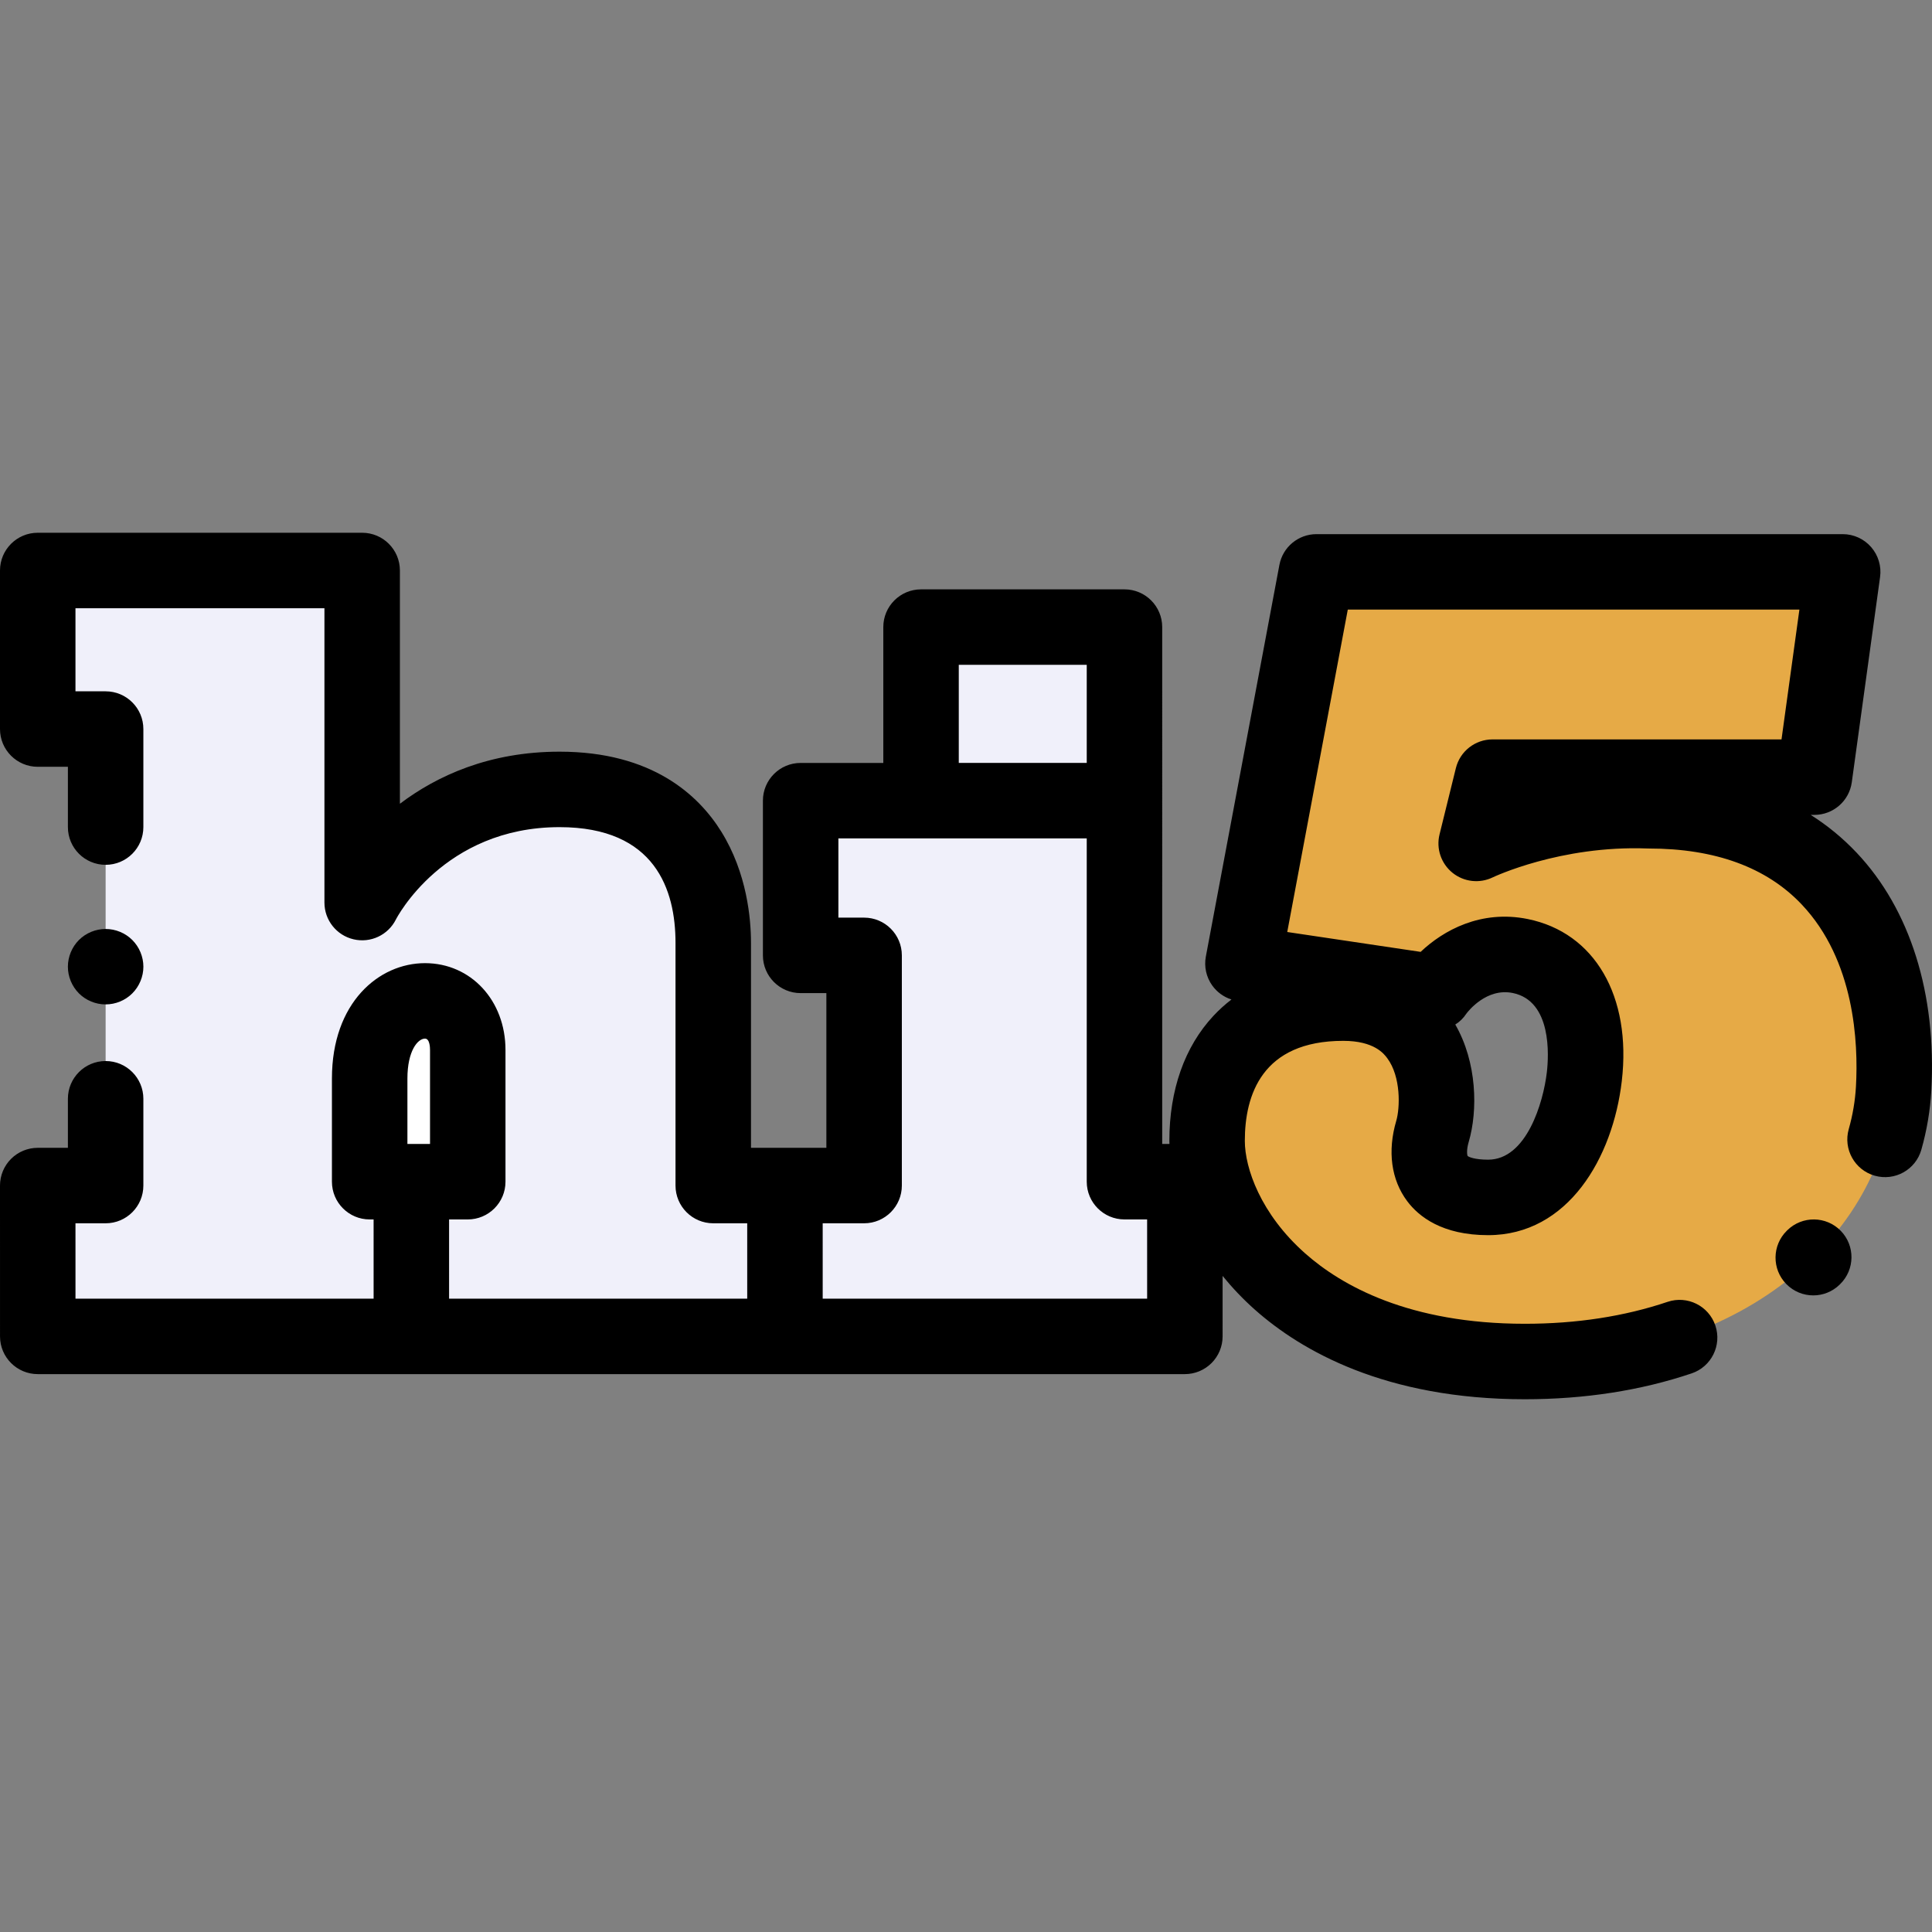 <?xml version="1.0" encoding="iso-8859-1"?>
<!-- Generator: Adobe Illustrator 19.0.0, SVG Export Plug-In . SVG Version: 6.00 Build 0)  -->
<svg version="1.1" id="Capa_1" xmlns="http://www.w3.org/2000/svg" xmlns:xlink="http://www.w3.org/1999/xlink" x="0px" y="0px"
	 viewBox="0 0 512.002 512.002" style="enable-background:new 0 0 512.002 512.002;" xml:space="preserve">
<rect x="0" y="0" width="512.002" height="512.002" fill="#808080" stroke="none"/>
<path style="fill:#F0F0FA;" d="M10,151.185h85.979v88.005c0,0,14.987-29.99,52.308-29.99s40.734,30.323,40.734,40.653
	c0,10.33,0,64.331,0,64.331h19l0.006,39.973H10.006L10,314.184h17.994V193.206H10V151.185z"/>
<path style="fill:#FFFFFF;" d="M123.961,313.165c0,0,0-21.256,0-34.918c0-18.438-25.991-18.431-25.991,7.56s0,27.359,0,27.359
	h25.991V313.165z"/>
<g>
	<polygon style="fill:#F0F0FA;" points="297.998,313.165 297.998,212.185 212.181,212.185 212.181,253.184 228.999,253.184 
		228.999,314.184 208.02,314.184 208.026,354.157 314.004,354.157 313.998,313.165 	"/>
	<rect x="244.089" y="166.189" style="fill:#F0F0FA;" width="53.912" height="46"/>
</g>
<path style="fill:#E6AA46;" d="M480.839,205.952l7.497-54.398H348.884l-19.493,103.797l50.983,7.595c0,0,8.497-12.426,22.492-9.594
	c13.995,2.832,18.744,16.994,16.994,31.989c-1.749,14.995-9.747,31.989-25.491,31.989s-16.912-10.14-14.745-17.494
	c2.749-9.33,1.901-34-23.643-34c-24.117,0-36.087,15.007-36.087,36.499c0,21.492,23.505,58.48,84.222,58.48
	s95.683-36.045,97.716-72.309c1.999-35.655-13.824-73.642-64.892-73.642c-26.077-1-45.737,8.664-45.737,8.664l4.332-17.577
	L480.839,205.952L480.839,205.952z"/>
<path d="M27.99,266.179c2.64,0,5.21-1.06,7.069-2.92c1.87-1.87,2.94-4.45,2.94-7.07c0-2.64-1.07-5.21-2.94-7.08
	c-1.859-1.859-4.43-2.92-7.069-2.92c-2.631,0-5.211,1.061-7.07,2.92c-1.86,1.87-2.93,4.44-2.93,7.08c0,2.63,1.069,5.2,2.93,7.07
	C22.779,265.12,25.359,266.179,27.99,266.179z"/>
<path d="M492.024,225.973c-3.657-3.868-7.719-7.211-12.173-10.021h0.987c4.995,0,9.225-3.687,9.906-8.635l7.497-54.398
	c0.395-2.863-0.469-5.757-2.368-7.936c-1.898-2.179-4.647-3.43-7.538-3.43H348.884c-4.812,0-8.94,3.426-9.828,8.154l-19.493,103.798
	c-0.502,2.671,0.105,5.431,1.682,7.645c1.263,1.774,3.061,3.075,5.107,3.729c-1.706,1.306-3.299,2.748-4.771,4.325
	c-7.646,8.195-11.688,19.651-11.688,33.131c0,0.275,0.023,0.554,0.028,0.83h-1.923V166.186c0-5.522-4.478-10-10-10h-53.912
	c-5.522,0-10,4.478-10,10v36h-21.906c-5.522,0-10,4.478-10,10v41c0,5.522,4.478,10,10,10h6.818v41H199.02v-54.331
	c0-6.279-1.023-18.459-7.88-29.482c-6.008-9.658-18.318-21.171-42.854-21.171c-18.667,0-32.533,6.419-42.308,13.802v-61.817
	c0-5.522-4.478-10-10-10H10c-5.522,0-10,4.478-10,10v42.021c0,5.522,4.478,10,10,10h7.994v15.979c0,5.522,4.478,10,10,10
	s10-4.478,10-10v-25.979c0-5.522-4.478-10-10-10H20v-22.021h65.979v78.006c0,4.639,3.189,8.668,7.704,9.732
	c4.52,1.069,9.169-1.115,11.241-5.263c0.122-0.244,12.579-24.46,43.362-24.46c25.401,0,30.733,16.669,30.733,30.653v64.331
	c0,5.522,4.478,10,10,10h9.002l0.001,10l0.001,9.973h-79.009l-0.003-20.992h4.949c5.522,0,10-4.478,10-10v-34.918
	c0-13.113-9.169-23.002-21.328-23.002c-12.256,0-24.663,10.497-24.663,30.562v27.358c0,5.522,4.478,10,10,10h1.042l0.003,20.992
	H20.005l-0.003-19.973h7.992c5.522,0,10-4.478,10-10v-23c0-5.522-4.478-10-10-10s-10,4.478-10,10v13H10
	c-2.652,0-5.196,1.054-7.071,2.93C1.053,308.989,0,311.533,0,314.186l0.006,39.973c0.001,5.521,4.478,9.998,10,9.998h303.998
	c2.652,0,5.196-1.054,7.071-2.93c1.876-1.875,2.929-4.419,2.929-7.071l-0.002-16.024c2.569,3.158,5.434,6.179,8.602,8.987
	c12.198,10.811,34.507,23.696,71.512,23.696c15.839,0,30.709-2.308,44.196-6.857c5.233-1.766,8.045-7.439,6.279-12.672
	c-1.766-5.233-7.438-8.045-12.672-6.279c-11.425,3.854-24.144,5.809-37.804,5.809c-30.734,0-48.639-10.149-58.247-18.664
	c-11.791-10.449-15.975-22.593-15.975-29.816c0-12.089,4.525-26.499,26.087-26.499c8.221,0,10.799,3.447,11.646,4.58
	c3.697,4.944,3.391,13.247,2.404,16.594c-2.377,8.069-1.353,15.634,2.886,21.301c3.077,4.115,9.297,9.02,21.452,9.02
	c21.181,0,33.054-20.507,35.424-40.831c2.623-22.492-7.167-39.351-24.943-42.949c-12.402-2.506-22.349,3.003-28.367,8.706
	l-35.347-5.265l16.045-85.438h119.683l-4.741,34.398h-76.588c-4.602,0-8.608,3.14-9.71,7.607l-4.331,17.577
	c-0.928,3.763,0.417,7.715,3.428,10.155c3.012,2.439,7.176,2.914,10.664,1.226c0.177-0.085,17.924-8.524,40.972-7.659
	c0.127,0.006,0.255,0.008,0.383,0.008c17.594,0,31.237,4.995,40.553,14.848c14.013,14.82,15.009,36.582,14.355,48.233
	c-0.211,3.766-0.854,7.561-1.908,11.279c-1.508,5.313,1.578,10.843,6.891,12.35c5.321,1.509,10.844-1.577,12.35-6.891
	c1.456-5.132,2.343-10.387,2.637-15.618C513.255,263.4,506.226,240.992,492.024,225.973z M107.97,285.806
	c0-7.285,2.727-10.562,4.663-10.562c1.232,0,1.328,2.298,1.328,3.002v24.918h-5.991C107.97,303.164,107.97,285.806,107.97,285.806z
	 M254.087,176.185h33.912v26h-33.912V176.185z M218.024,344.157l-0.001-10l-0.001-9.973h10.977c5.522,0,10-4.478,10-10v-61
	c0-5.522-4.478-10-10-10h-6.818v-21h65.818v90.979c0,5.522,4.478,10,10,10h6.001l0.004,20.992L218.024,344.157L218.024,344.157z
	 M388.599,268.636c0.508-0.683,5.353-6.882,12.283-5.484c10.424,2.11,9.559,16.63,9.046,21.03
	c-0.934,8.006-5.388,23.147-15.559,23.147c-3.634,0-5.19-0.751-5.423-0.979c-0.167-0.304-0.33-1.653,0.271-3.689
	c2.464-8.364,2.225-21.148-3.55-31.149C386.811,270.802,387.811,269.838,388.599,268.636z"/>
<path d="M473.669,326.017c-0.013,0.013-0.093,0.092-0.105,0.104l-0.028,0.028c-3.941,3.865-4.009,10.197-0.146,14.141
	c1.96,2.001,4.552,3.005,7.146,3.005c2.521,0,5.042-0.948,6.986-2.85l0.134-0.132c3.947-3.862,4.018-10.193,0.155-14.142
	C483.949,322.226,477.617,322.156,473.669,326.017z"/>
<g>
</g>
<g>
</g>
<g>
</g>
<g>
</g>
<g>
</g>
<g>
</g>
<g>
</g>
<g>
</g>
<g>
</g>
<g>
</g>
<g>
</g>
<g>
</g>
<g>
</g>
<g>
</g>
<g>
</g>
</svg>
